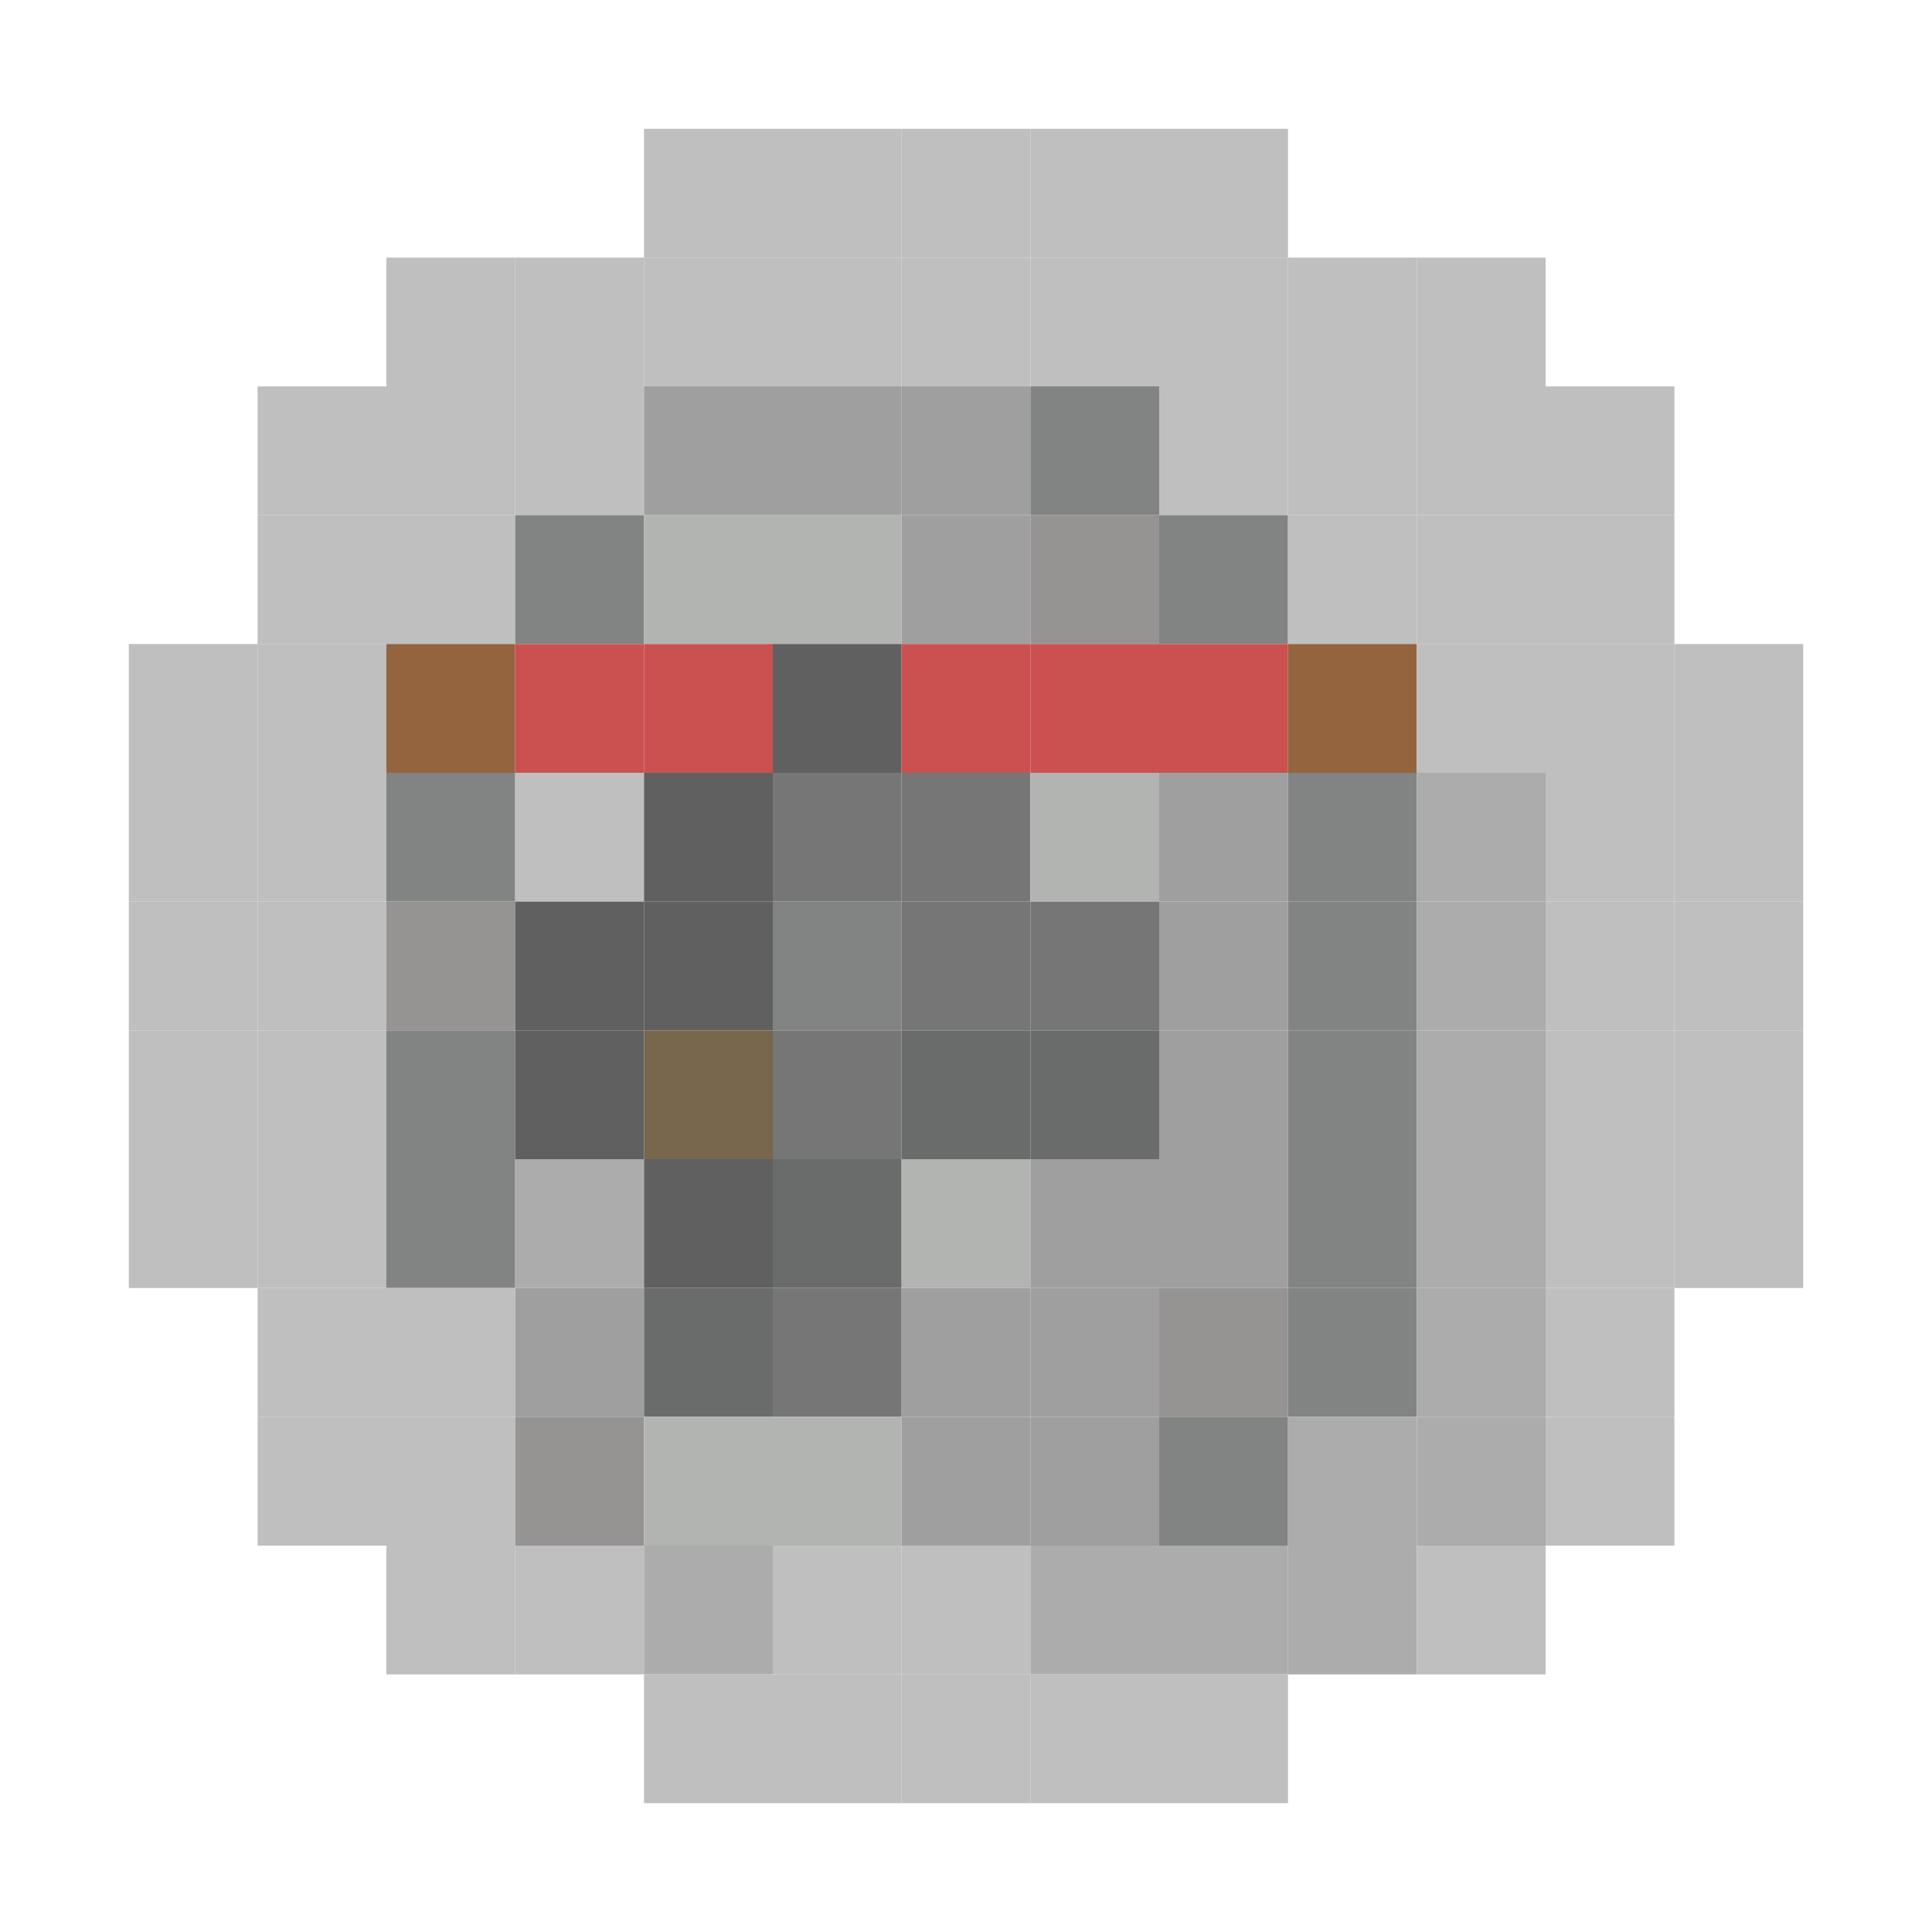 <?xml version="1.0" encoding="utf-8" ?>
<svg baseProfile="full" version="1.1" height="15px" width="15px" xmlns="http://www.w3.org/2000/svg" xmlns:ev="http://www.w3.org/2001/xml-events" xmlns:xlink="http://www.w3.org/1999/xlink">
<rect fill="#bfbfc0" height="1px" width="1px" x="5" y="1" />
<rect fill="#bfbfc0" height="1px" width="1px" x="6" y="1" />
<rect fill="#bfbfc0" height="1px" width="1px" x="7" y="1" />
<rect fill="#bfbfc0" height="1px" width="1px" x="8" y="1" />
<rect fill="#bfbfc0" height="1px" width="1px" x="9" y="1" />
<rect fill="#bfbfc0" height="1px" width="1px" x="3" y="2" />
<rect fill="#bfbfc0" height="1px" width="1px" x="4" y="2" />
<rect fill="#bfbfc0" height="1px" width="1px" x="5" y="2" />
<rect fill="#bfbfc0" height="1px" width="1px" x="6" y="2" />
<rect fill="#bfbfc0" height="1px" width="1px" x="7" y="2" />
<rect fill="#bfbfc0" height="1px" width="1px" x="8" y="2" />
<rect fill="#bfbfc0" height="1px" width="1px" x="9" y="2" />
<rect fill="#bfbfc0" height="1px" width="1px" x="10" y="2" />
<rect fill="#bfbfc0" height="1px" width="1px" x="11" y="2" />
<rect fill="#bfbfc0" height="1px" width="1px" x="2" y="3" />
<rect fill="#bfbfc0" height="1px" width="1px" x="3" y="3" />
<rect fill="#bfbfc0" height="1px" width="1px" x="4" y="3" />
<rect fill="#9f9f9f" height="1px" width="1px" x="5" y="3" />
<rect fill="#9f9f9f" height="1px" width="1px" x="6" y="3" />
<rect fill="#9f9f9f" height="1px" width="1px" x="7" y="3" />
<rect fill="#818483" height="1px" width="1px" x="8" y="3" />
<rect fill="#bfbfc0" height="1px" width="1px" x="9" y="3" />
<rect fill="#bfbfc0" height="1px" width="1px" x="10" y="3" />
<rect fill="#bfbfc0" height="1px" width="1px" x="11" y="3" />
<rect fill="#bfbfc0" height="1px" width="1px" x="12" y="3" />
<rect fill="#bfbfc0" height="1px" width="1px" x="2" y="4" />
<rect fill="#bfbfc0" height="1px" width="1px" x="3" y="4" />
<rect fill="#818483" height="1px" width="1px" x="4" y="4" />
<rect fill="#b2b4b1" height="1px" width="1px" x="5" y="4" />
<rect fill="#b2b4b1" height="1px" width="1px" x="6" y="4" />
<rect fill="#9f9f9f" height="1px" width="1px" x="7" y="4" />
<rect fill="#969493" height="1px" width="1px" x="8" y="4" />
<rect fill="#818483" height="1px" width="1px" x="9" y="4" />
<rect fill="#bfbfc0" height="1px" width="1px" x="10" y="4" />
<rect fill="#bfbfc0" height="1px" width="1px" x="11" y="4" />
<rect fill="#bfbfc0" height="1px" width="1px" x="12" y="4" />
<rect fill="#bfbfc0" height="1px" width="1px" x="1" y="5" />
<rect fill="#bfbfc0" height="1px" width="1px" x="2" y="5" />
<rect fill="#94643f" height="1px" width="1px" x="3" y="5" />
<rect fill="#cb5151" height="1px" width="1px" x="4" y="5" />
<rect fill="#cb5151" height="1px" width="1px" x="5" y="5" />
<rect fill="#606060" height="1px" width="1px" x="6" y="5" />
<rect fill="#cb5151" height="1px" width="1px" x="7" y="5" />
<rect fill="#cb5151" height="1px" width="1px" x="8" y="5" />
<rect fill="#cb5151" height="1px" width="1px" x="9" y="5" />
<rect fill="#94643f" height="1px" width="1px" x="10" y="5" />
<rect fill="#bfbfc0" height="1px" width="1px" x="11" y="5" />
<rect fill="#bfbfc0" height="1px" width="1px" x="12" y="5" />
<rect fill="#bfbfc0" height="1px" width="1px" x="13" y="5" />
<rect fill="#bfbfc0" height="1px" width="1px" x="1" y="6" />
<rect fill="#bfbfc0" height="1px" width="1px" x="2" y="6" />
<rect fill="#818483" height="1px" width="1px" x="3" y="6" />
<rect fill="#bfbfc0" height="1px" width="1px" x="4" y="6" />
<rect fill="#606060" height="1px" width="1px" x="5" y="6" />
<rect fill="#767676" height="1px" width="1px" x="6" y="6" />
<rect fill="#767676" height="1px" width="1px" x="7" y="6" />
<rect fill="#b2b4b1" height="1px" width="1px" x="8" y="6" />
<rect fill="#9f9f9f" height="1px" width="1px" x="9" y="6" />
<rect fill="#818483" height="1px" width="1px" x="10" y="6" />
<rect fill="#acacac" height="1px" width="1px" x="11" y="6" />
<rect fill="#bfbfc0" height="1px" width="1px" x="12" y="6" />
<rect fill="#bfbfc0" height="1px" width="1px" x="13" y="6" />
<rect fill="#bfbfc0" height="1px" width="1px" x="1" y="7" />
<rect fill="#bfbfc0" height="1px" width="1px" x="2" y="7" />
<rect fill="#969493" height="1px" width="1px" x="3" y="7" />
<rect fill="#606060" height="1px" width="1px" x="4" y="7" />
<rect fill="#606060" height="1px" width="1px" x="5" y="7" />
<rect fill="#818483" height="1px" width="1px" x="6" y="7" />
<rect fill="#767676" height="1px" width="1px" x="7" y="7" />
<rect fill="#767676" height="1px" width="1px" x="8" y="7" />
<rect fill="#9f9f9f" height="1px" width="1px" x="9" y="7" />
<rect fill="#818483" height="1px" width="1px" x="10" y="7" />
<rect fill="#acacac" height="1px" width="1px" x="11" y="7" />
<rect fill="#bfbfc0" height="1px" width="1px" x="12" y="7" />
<rect fill="#bfbfc0" height="1px" width="1px" x="13" y="7" />
<rect fill="#bfbfc0" height="1px" width="1px" x="1" y="8" />
<rect fill="#bfbfc0" height="1px" width="1px" x="2" y="8" />
<rect fill="#818483" height="1px" width="1px" x="3" y="8" />
<rect fill="#606060" height="1px" width="1px" x="4" y="8" />
<rect fill="#78674d" height="1px" width="1px" x="5" y="8" />
<rect fill="#767676" height="1px" width="1px" x="6" y="8" />
<rect fill="#6a6c6b" height="1px" width="1px" x="7" y="8" />
<rect fill="#6a6c6b" height="1px" width="1px" x="8" y="8" />
<rect fill="#9f9f9f" height="1px" width="1px" x="9" y="8" />
<rect fill="#818483" height="1px" width="1px" x="10" y="8" />
<rect fill="#acacac" height="1px" width="1px" x="11" y="8" />
<rect fill="#bfbfc0" height="1px" width="1px" x="12" y="8" />
<rect fill="#bfbfc0" height="1px" width="1px" x="13" y="8" />
<rect fill="#bfbfc0" height="1px" width="1px" x="1" y="9" />
<rect fill="#bfbfc0" height="1px" width="1px" x="2" y="9" />
<rect fill="#818483" height="1px" width="1px" x="3" y="9" />
<rect fill="#acacac" height="1px" width="1px" x="4" y="9" />
<rect fill="#606060" height="1px" width="1px" x="5" y="9" />
<rect fill="#6a6c6b" height="1px" width="1px" x="6" y="9" />
<rect fill="#b2b4b1" height="1px" width="1px" x="7" y="9" />
<rect fill="#9f9f9f" height="1px" width="1px" x="8" y="9" />
<rect fill="#9f9f9f" height="1px" width="1px" x="9" y="9" />
<rect fill="#818483" height="1px" width="1px" x="10" y="9" />
<rect fill="#acacac" height="1px" width="1px" x="11" y="9" />
<rect fill="#bfbfc0" height="1px" width="1px" x="12" y="9" />
<rect fill="#bfbfc0" height="1px" width="1px" x="13" y="9" />
<rect fill="#bfbfc0" height="1px" width="1px" x="2" y="10" />
<rect fill="#bfbfc0" height="1px" width="1px" x="3" y="10" />
<rect fill="#9f9f9f" height="1px" width="1px" x="4" y="10" />
<rect fill="#6a6c6b" height="1px" width="1px" x="5" y="10" />
<rect fill="#767676" height="1px" width="1px" x="6" y="10" />
<rect fill="#9f9f9f" height="1px" width="1px" x="7" y="10" />
<rect fill="#9f9f9f" height="1px" width="1px" x="8" y="10" />
<rect fill="#969493" height="1px" width="1px" x="9" y="10" />
<rect fill="#818483" height="1px" width="1px" x="10" y="10" />
<rect fill="#acacac" height="1px" width="1px" x="11" y="10" />
<rect fill="#bfbfc0" height="1px" width="1px" x="12" y="10" />
<rect fill="#bfbfc0" height="1px" width="1px" x="2" y="11" />
<rect fill="#bfbfc0" height="1px" width="1px" x="3" y="11" />
<rect fill="#969493" height="1px" width="1px" x="4" y="11" />
<rect fill="#b2b4b1" height="1px" width="1px" x="5" y="11" />
<rect fill="#b2b4b1" height="1px" width="1px" x="6" y="11" />
<rect fill="#9f9f9f" height="1px" width="1px" x="7" y="11" />
<rect fill="#9f9f9f" height="1px" width="1px" x="8" y="11" />
<rect fill="#818483" height="1px" width="1px" x="9" y="11" />
<rect fill="#acacac" height="1px" width="1px" x="10" y="11" />
<rect fill="#acacac" height="1px" width="1px" x="11" y="11" />
<rect fill="#bfbfc0" height="1px" width="1px" x="12" y="11" />
<rect fill="#bfbfc0" height="1px" width="1px" x="3" y="12" />
<rect fill="#bfbfc0" height="1px" width="1px" x="4" y="12" />
<rect fill="#acacac" height="1px" width="1px" x="5" y="12" />
<rect fill="#bfbfc0" height="1px" width="1px" x="6" y="12" />
<rect fill="#bfbfc0" height="1px" width="1px" x="7" y="12" />
<rect fill="#acacac" height="1px" width="1px" x="8" y="12" />
<rect fill="#acacac" height="1px" width="1px" x="9" y="12" />
<rect fill="#acacac" height="1px" width="1px" x="10" y="12" />
<rect fill="#bfbfc0" height="1px" width="1px" x="11" y="12" />
<rect fill="#bfbfc0" height="1px" width="1px" x="5" y="13" />
<rect fill="#bfbfc0" height="1px" width="1px" x="6" y="13" />
<rect fill="#bfbfc0" height="1px" width="1px" x="7" y="13" />
<rect fill="#bfbfc0" height="1px" width="1px" x="8" y="13" />
<rect fill="#bfbfc0" height="1px" width="1px" x="9" y="13" />
</svg>